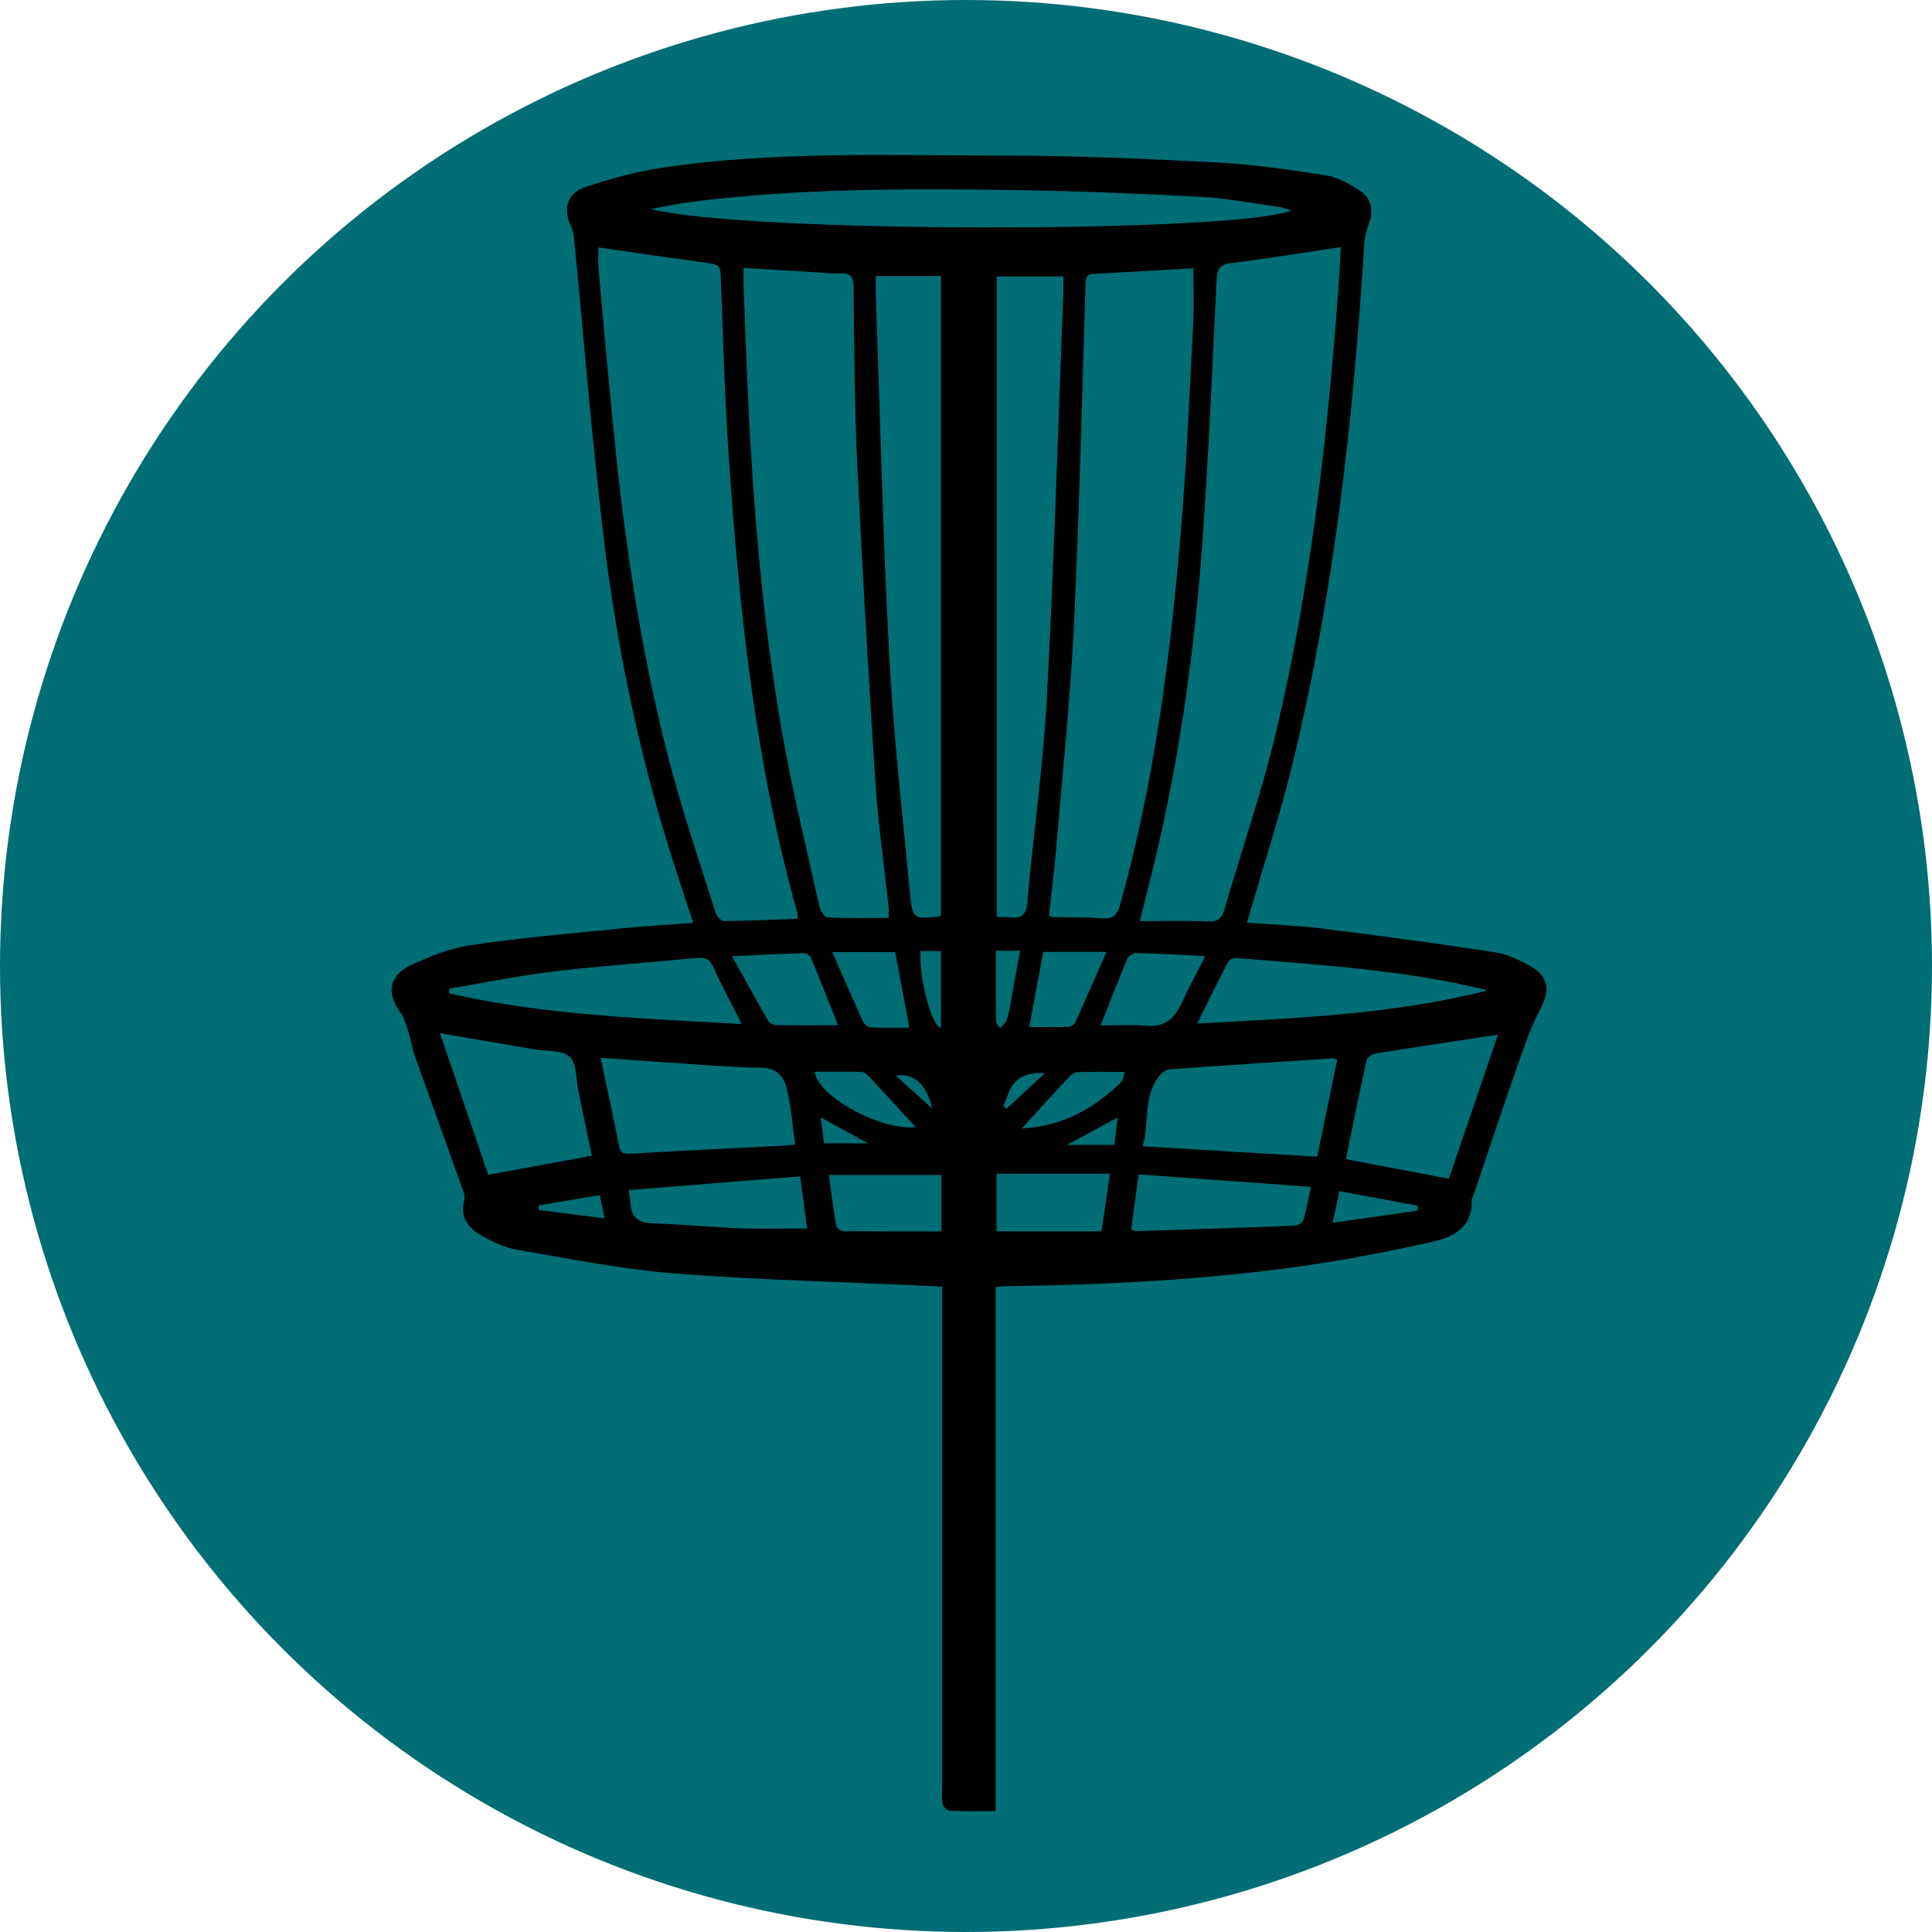 <?xml version="1.0" encoding="UTF-8"?>
<svg id="Layer_1" data-name="Layer 1" xmlns="http://www.w3.org/2000/svg" viewBox="0 0 726.22 726.22">
  <defs>
    <style>
      .cls-1, .cls-2 {
        stroke-width: 0px;
      }

      .cls-2 {
        fill: #016d75;
      }
    </style>
  </defs>
  <circle class="cls-2" cx="363.11" cy="363.11" r="363.11"/>
  <path class="cls-1" d="m374.24,483.79v196.98c-6.12,0-11.75.12-17.36-.12-.94-.04-2.37-1.59-2.58-2.64-.41-2.09-.15-4.31-.15-6.48,0-60.85,0-121.69.01-182.54,0-1.64,0-3.28,0-5.37-2.44-.11-4.4-.21-6.36-.3-31.47-1.46-63-2.2-94.39-4.66-19.69-1.55-39.21-5.49-58.72-8.83-4.8-.82-9.56-2.99-13.82-5.45-4.81-2.77-8.13-6.89-6.34-13.27.36-1.28-.22-2.95-.71-4.32-5.87-16.45-11.85-32.86-17.69-49.33-1.11-3.12-1.63-6.43-2.63-9.59-.79-2.48-1.43-5.22-2.94-7.22-5.26-6.97-4.46-13.86,3.6-17.7,7.28-3.46,15.13-6.56,23.04-7.72,18.77-2.76,37.71-4.36,56.6-6.26,8.77-.88,17.59-1.38,26.78-2.08-3.36-10.36-6.77-20.37-9.86-30.47-11.4-37.35-19.15-75.54-23.79-114.24-4.52-37.68-7.51-75.55-11.22-113.33-.14-1.44-.68-2.88-1.28-4.22-2.75-6.17-1.19-12.05,5.41-14.25,9.57-3.2,19.46-5.93,29.43-7.4,42.58-6.27,85.52-4.52,128.34-4.49,26.5.02,53.01,1.16,79.48,2.56,13.93.74,27.84,2.76,41.64,4.93,4.39.69,8.69,3.28,12.54,5.77,4.34,2.81,5.07,7.59,3.22,12.43-.87,2.26-1.5,4.73-1.65,7.13-4.11,65.91-11.3,131.41-26.98,195.7-4.88,20-11.32,39.62-17.16,59.83,9.05.67,18.64.98,28.13,2.16,21.79,2.71,43.57,5.64,65.27,8.96,4.63.71,9.2,2.99,13.37,5.3,6.73,3.73,7.13,9.32,3.56,16.03-3.7,6.97-6.28,14.59-8.9,22.08-5.56,15.86-10.82,31.83-16.22,47.75-.21.63-.74,1.25-.72,1.85.48,10.43-6.98,14.08-14.93,15.85-16.06,3.58-32.26,6.74-48.55,9.05-36.86,5.21-73.98,7.09-111.18,7.59-1.14.02-2.28.16-4.3.31ZM504.01,92.88c-13.88,2.07-27.32,4.3-40.83,5.94-4.4.53-5.67,1.95-5.88,6.36-1.57,32.95-2.99,65.91-5.36,98.81-2.99,41.56-8.82,82.76-18.76,123.3-1.45,5.9-2.94,11.8-4.73,18.96,8.96,0,17.11-.27,25.23.12,3.65.18,5.46-.73,6.48-4.24,6.55-22.51,14.25-44.74,19.64-67.52,12.64-53.43,18.89-107.87,23.03-162.56.5-6.59.82-13.2,1.18-19.18Zm-279.06.12c0,2.29-.23,5.29.04,8.24,2.19,23.87,4.23,47.77,6.79,71.6,4.03,37.6,9.94,74.94,19.33,111.58,5.03,19.62,11.65,38.84,17.7,58.19.45,1.45,2.11,3.62,3.2,3.62,9.24-.05,18.48-.53,27.75-.87,0-1.19.11-1.7-.02-2.15-15.92-56.57-21.96-114.64-25.9-172.99-1.5-22.27-2.08-44.6-2.94-66.91-.1-2.65-.83-3.87-3.54-4.24-14.13-1.95-28.24-4.03-42.41-6.07Zm109.09,252.02c0-1.97.1-3.1-.02-4.22-1.66-15.4-3.92-30.75-4.93-46.19-2.62-40.23-4.97-80.49-6.88-120.76-1.05-21.97-1.11-43.98-1.35-65.98-.04-3.99-1.24-5.26-5.11-5.12-3.82.14-7.66-.34-11.48-.56-8.1-.47-16.19-.96-24.79-1.47,0,2.35-.06,4.13,0,5.91.38,10.49.75,20.98,1.2,31.47,1.93,45.96,5.36,91.81,13.27,137.16,3.83,21.94,9.2,43.6,14.04,65.36.36,1.62,1.97,4.16,3.09,4.22,7.6.38,15.23.2,22.95.2Zm114.56-244.18c-12.78.72-25.08,1.5-37.38,2.07-3.3.15-3.1,2.15-3.17,4.39-1.39,42.61-2.33,85.24-4.38,127.82-1.33,27.58-4.24,55.09-6.55,82.62-.75,8.87-1.86,17.71-2.79,26.4.85.36,1.15.58,1.45.59,6.16.13,12.35-.04,18.48.45,4.14.33,5.67-1.09,6.78-5.06,12.74-45.56,18.77-92.23,22.75-139.18,2.25-26.54,3.33-53.18,4.76-79.78.36-6.6.05-13.24.05-20.32Zm-73.92,243.9c1.94,0,3.44-.14,4.9.03,4.12.48,6.12-.46,6.55-5.38,2.27-25.69,6-51.29,7.37-77.02,2.72-50.89,4.22-101.84,6.21-152.76.07-1.9,0-3.81,0-5.68h-25.05v240.82Zm-20.95-.77V103.72h-24.53c0,2.61-.07,4.91.01,7.21,1.6,45.14,2.64,90.3,5.03,135.39,1.58,29.92,4.99,59.75,7.82,89.6.91,9.56,1.44,9.67,11,8.56.14-.02.26-.19.67-.51ZM485.44,79.12c-1.88-.55-3.24-1.14-4.66-1.34-9.72-1.35-19.41-3.25-29.18-3.78-23.12-1.23-46.27-2.2-69.42-2.54-41.15-.62-82.31-.69-123.25,4.54-4.79.61-9.52,1.71-14.28,2.59,36.71,9.18,219.54,9.05,240.78.53Zm17.21,319.18c-1-.25-1.48-.49-1.93-.46-20.27,1.32-40.54,2.62-60.79,4.09-1.42.1-3.12,1.19-4.05,2.34-6.36,7.86-3.72,17.63-6.37,26.6,22.35,1.33,43.74,2.6,65.62,3.91,2.51-12.15,5.01-24.27,7.53-36.47Zm-276.89-.68c2.41,11.42,4.79,22.12,6.85,32.88.55,2.86,1.67,3.31,4.33,3.15,18.78-1.09,37.57-1.98,56.35-2.95,1.75-.09,3.49-.27,5.62-.44-1.09-7.61-1.59-14.79-3.32-21.66-.98-3.88-3.82-7.18-8.94-7.23-6.82-.06-13.64-.51-20.45-.95-13.25-.86-26.49-1.83-40.45-2.8Zm337.32-8.7c-15.96,2.43-31.05,4.67-46.12,7.11-1.26.2-3.08,1.56-3.33,2.68-2.72,12.28-5.18,24.62-7.72,37,13.06,2.49,25.66,4.89,38.69,7.37,6.08-17.81,12.27-35.95,18.49-54.16Zm-340.61,45.49c-1.71-8.23-3.39-16.36-5.09-24.47-.92-4.39-.54-10.27-3.24-12.73-2.87-2.61-8.7-1.98-13.23-2.75-11.57-1.98-23.14-3.96-35.53-6.09,6.19,18.15,12.25,35.95,18.14,53.23,13.17-2.43,25.69-4.74,38.96-7.19Zm-53.57-62.79c.02.6.05,1.2.07,1.8,35.95,8.21,72.65,9.38,109.87,11.53-3.87-7.64-7.57-14.33-10.63-21.29-1.45-3.31-3.33-3.87-6.49-3.57-17.9,1.73-35.85,2.96-53.69,5.09-13.11,1.57-26.1,4.25-39.14,6.44Zm390.05.74c-.3-.13-.59-.3-.91-.38-30.53-7.48-61.81-9.2-92.96-11.86-1.09-.09-2.89.45-3.31,1.24-3.97,7.55-7.72,15.23-11.78,23.38,37.01-2.02,73.36-3.37,108.96-12.38Zm-130.97,69.08c-1.01,7.56-1.89,14.11-2.79,20.78,1.02.26,1.65.58,2.26.56,19.8-.65,39.59-1.29,59.38-2.1,1.12-.05,2.86-1.24,3.16-2.24,1.13-3.75,1.77-7.64,2.78-12.32-21.86-1.58-43.03-3.11-64.8-4.68Zm-127.22.74c-21.93,1.76-43.07,3.45-64.41,5.16.32,2.48.56,3.78.64,5.09.31,5.18,2.99,7.21,8.2,7.39,10.97.37,21.92,1.45,32.9,1.88,8.25.32,16.52.06,25.3.06-.82-6.16-1.65-12.35-2.62-19.58Zm73.84,20.69h39.46c1.04-7.2,2.05-14.17,3.14-21.69h-42.59v21.69Zm-63.05-21.2c.95,6.89,1.69,12.94,2.72,18.93.15.88,1.71,2.16,2.63,2.17,12.24.15,24.48.1,37,.1v-21.21h-42.35Zm-36.41-82.23c4.89,8.76,9.18,16.57,13.63,24.29.48.82,1.87,1.57,2.85,1.58,7.75.13,15.5.07,23.4.07-3.37-8.47-6.7-16.96-10.18-25.38-.33-.81-1.67-1.74-2.52-1.72-8.6.26-17.2.7-27.18,1.16Zm138.57,26.03c5.84,0,11.34-.41,16.76.1,7.3.7,11.22-2.77,13.95-9.01,2.47-5.63,5.52-11.01,8.66-17.19-9.58-.46-17.85-.94-26.14-1.14-1.08-.03-2.77,1.14-3.2,2.16-3.45,8.23-6.66,16.56-10.03,25.08Zm2.22-27.66h-23.79c-1.75,9.4-3.47,18.66-5.25,28.25,5.18,0,10.12.1,15.04-.09.85-.03,2.02-1.14,2.42-2.03,3.75-8.26,7.37-16.59,11.57-26.13Zm-103.1.06c4.2,9.54,7.8,17.87,11.58,26.13.45.99,1.86,2.13,2.87,2.18,4.73.23,9.48.1,14.53.1-1.83-9.82-3.58-19.2-5.3-28.41h-23.68Zm31.36,65.81c-5.68-6.18-11.37-12.43-17.13-18.61-.84-.9-2-2.09-3.05-2.13-5.91-.21-11.84-.1-17.76-.1.98,9.3,25.08,22.3,37.94,20.84Zm39.91.49c14.71-.75,26.89-7.16,37.3-17.38.86-.84.92-2.49,1.39-3.88-6.38,0-12.03-.1-17.67.08-1.11.04-2.42.91-3.24,1.78-5.87,6.28-11.64,12.66-17.78,19.4Zm116.85,35.47c11.05-1.57,21.49-3.06,31.92-4.55,0-.63.01-1.27.02-1.9-9.7-1.79-19.4-3.58-29.47-5.45-.79,3.81-1.46,7.03-2.47,11.89Zm-126.62-102.27c0,9.14-.05,17.76.07,26.38.01.92.97,1.83,1.49,2.74.8-.87,1.92-1.61,2.32-2.63.72-1.84,1.1-3.83,1.47-5.78,1.27-6.77,2.47-13.55,3.77-20.71h-9.12Zm-28.33.12c-.57,10.34,3.98,27.75,7.71,28.96v-28.96h-7.71Zm-143.6,95.63c.02.56.04,1.11.06,1.67,8.03,1.03,16.07,2.06,24.8,3.18-.7-3.39-1.18-5.75-1.8-8.75-7.95,1.35-15.51,2.62-23.07,3.9Zm217.74-33.07c-6.38,3.45-12.04,6.51-19.04,10.29h17.75c.42-3.39.82-6.57,1.28-10.29Zm-83.43-15.75c4.58,4.15,9.16,8.3,13.74,12.44q-3.41-13.99-13.74-12.44Zm40.47,11.43c.37.36.75.72,1.12,1.09,4.54-4.21,9.09-8.43,14.48-13.43q-10.32-.69-13.43,6.9c-.74,1.81-1.45,3.63-2.17,5.44Zm-68.7,4.28c.47,3.64.87,6.65,1.27,9.75h16.57c-6.25-3.42-11.68-6.38-17.84-9.75Z"/>
</svg>